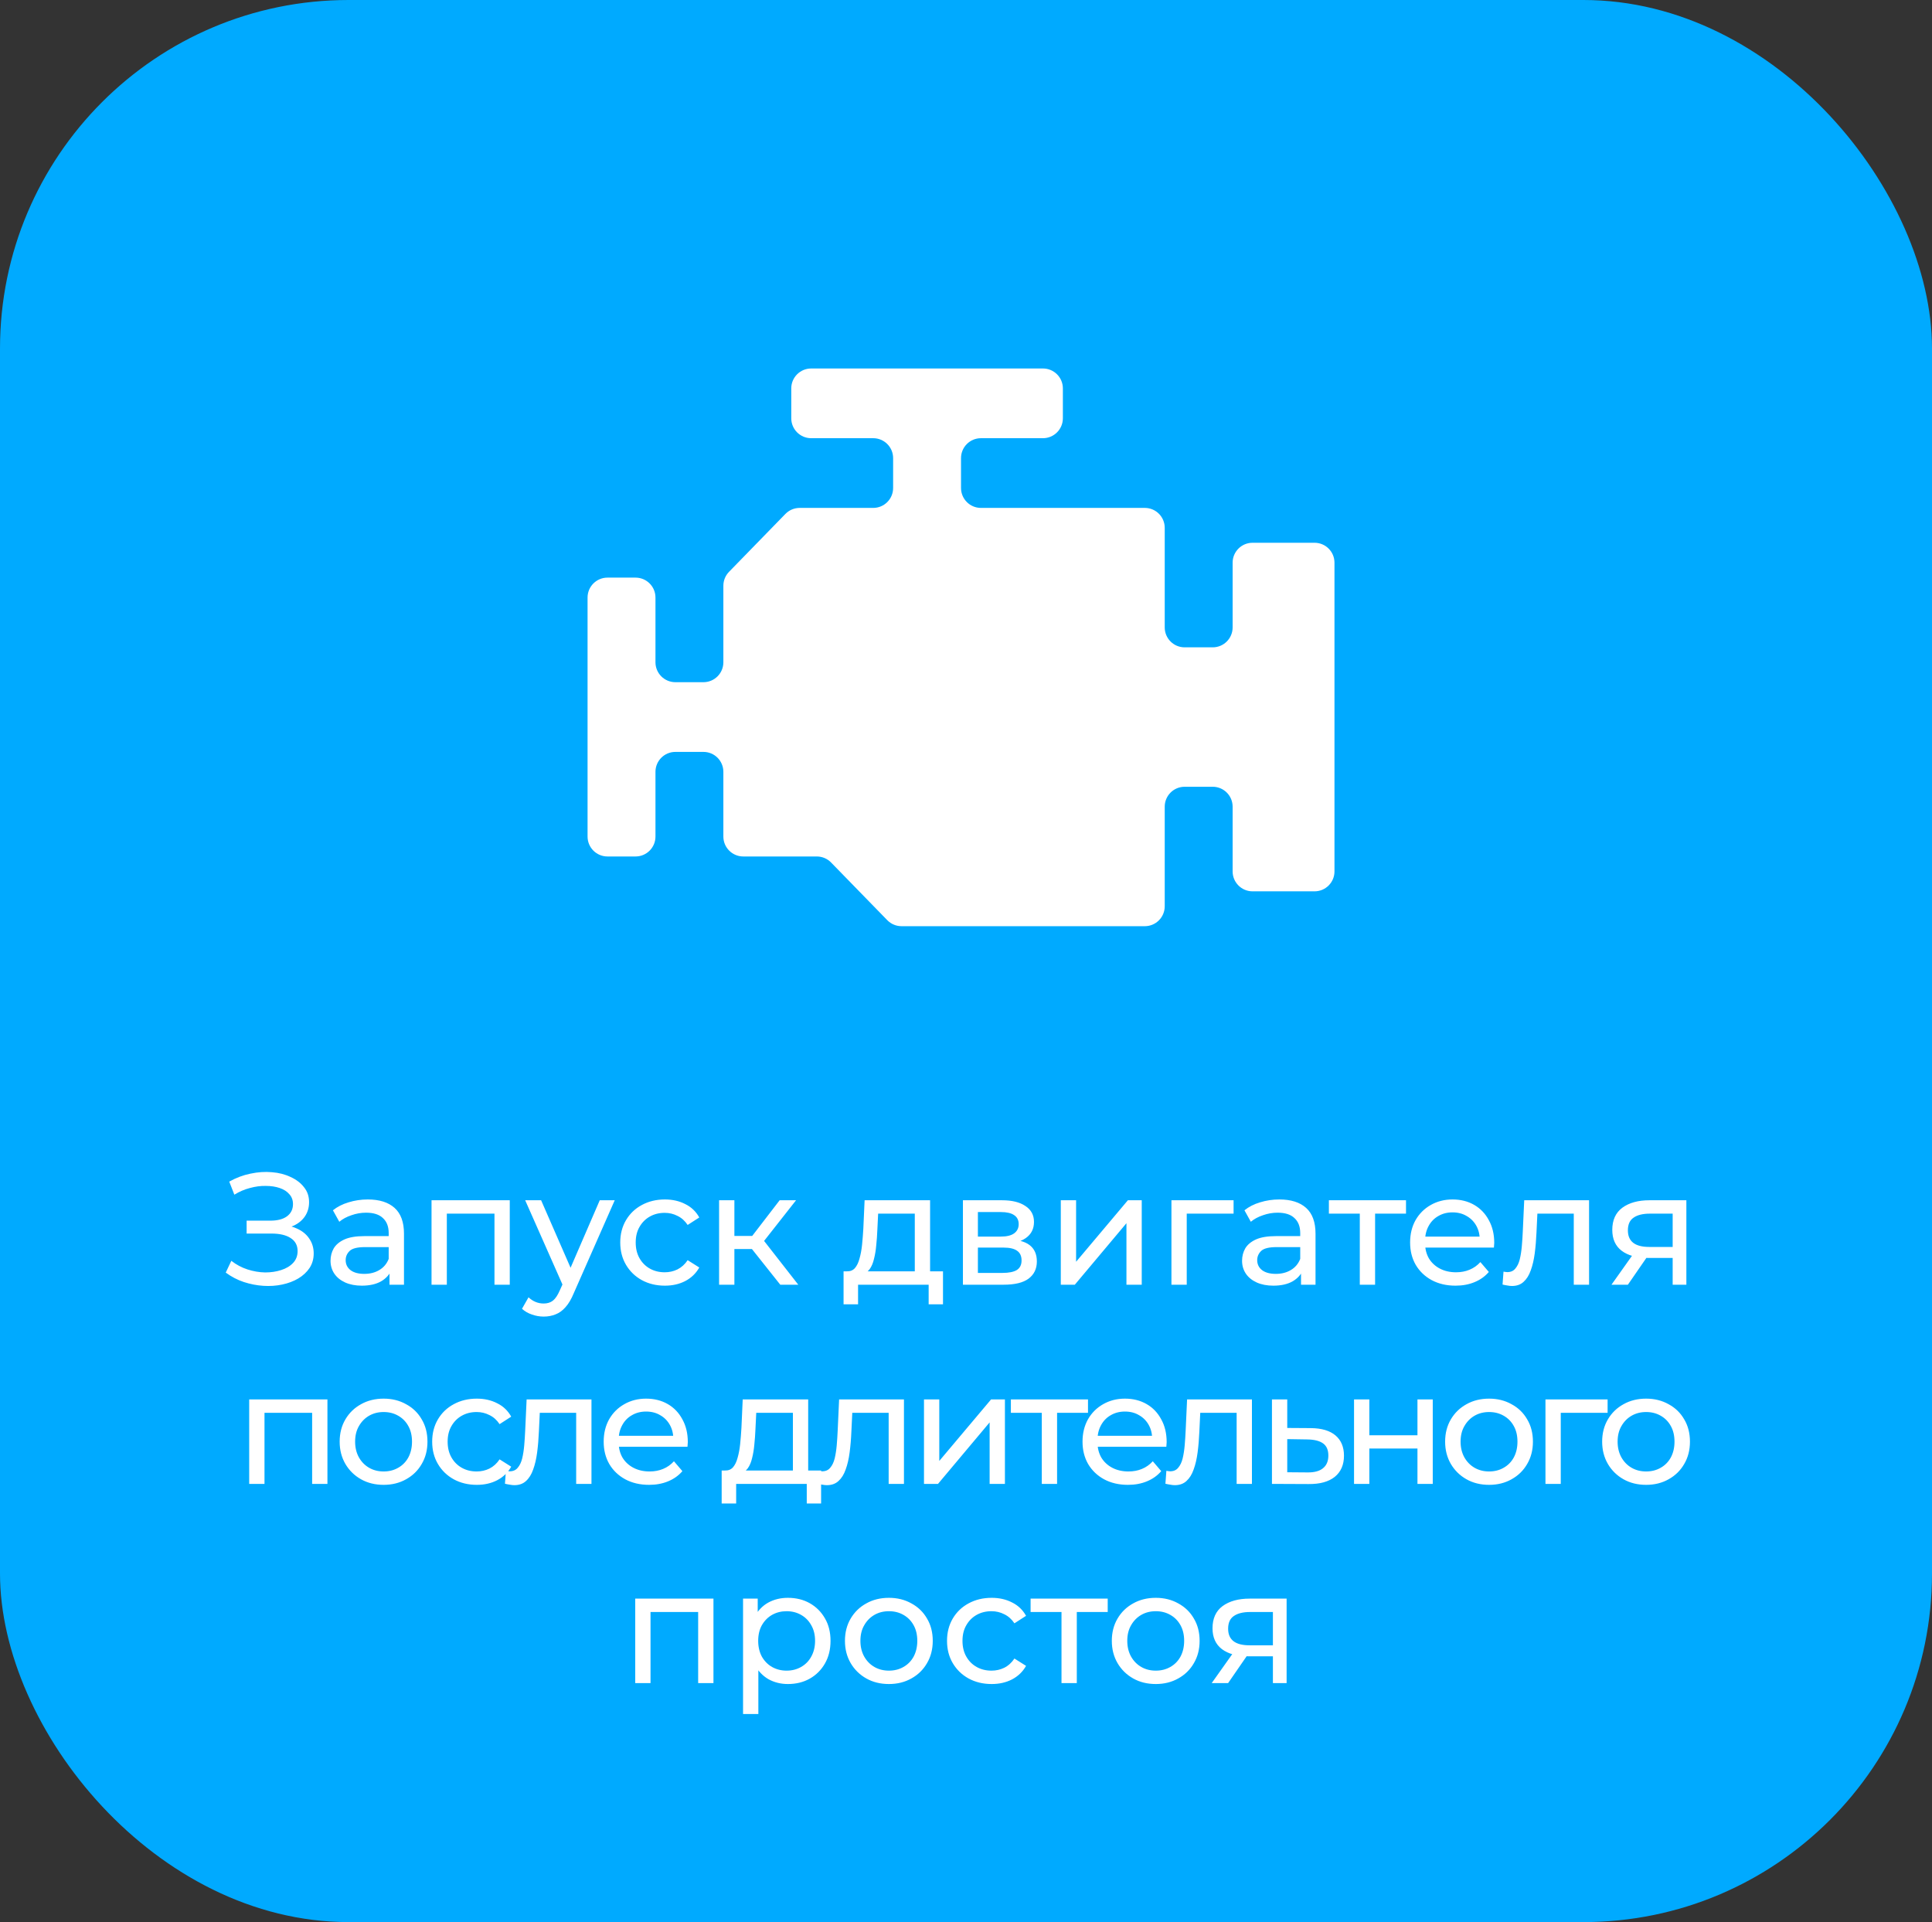 <svg width="194" height="193" viewBox="0 0 194 193" fill="none" xmlns="http://www.w3.org/2000/svg">
<rect x="0" y="0" width="194" height="193" fill="#333333" stroke="none"/>
<rect width="194" height="193" rx="35" fill="#00AAFF"/>
<path d="M81.454 37C80.35 37 79.454 37.895 79.454 39V42C79.454 43.105 80.35 44 81.454 44H87.682C88.786 44 89.682 44.895 89.682 46V49C89.682 50.105 88.786 51 87.682 51H80.298C79.759 51 79.242 51.218 78.866 51.605L73.204 57.418C72.84 57.791 72.636 58.292 72.636 58.813V66.5C72.636 67.605 71.741 68.5 70.636 68.5H67.818C66.714 68.5 65.818 67.605 65.818 66.5V60C65.818 58.895 64.923 58 63.818 58H61C59.895 58 59 58.895 59 60V84C59 85.105 59.895 86 61 86H63.818C64.923 86 65.818 85.105 65.818 84V77.5C65.818 76.395 66.714 75.5 67.818 75.5H70.636C71.741 75.5 72.636 76.395 72.636 77.5V84C72.636 85.105 73.532 86 74.636 86H82.02C82.559 86 83.076 86.218 83.452 86.605L89.093 92.395C89.469 92.782 89.986 93 90.526 93H114.955C116.059 93 116.955 92.105 116.955 91V81C116.955 79.895 117.85 79 118.955 79H121.773C122.877 79 123.773 79.895 123.773 81V87.5C123.773 88.605 124.668 89.5 125.773 89.5H132C133.105 89.5 134 88.605 134 87.5V56.5C134 55.395 133.105 54.5 132 54.5H125.773C124.668 54.5 123.773 55.395 123.773 56.5V63C123.773 64.105 122.877 65 121.773 65H118.955C117.85 65 116.955 64.105 116.955 63V53C116.955 51.895 116.059 51 114.955 51H98.5C97.395 51 96.5 50.105 96.5 49V46C96.5 44.895 97.395 44 98.5 44H104.727C105.832 44 106.727 43.105 106.727 42V39C106.727 37.895 105.832 37 104.727 37H81.454Z" fill="white"/>
<path d="M22.668 127.784L23.228 126.6C23.719 126.984 24.258 127.272 24.844 127.464C25.442 127.656 26.034 127.757 26.62 127.768C27.207 127.768 27.746 127.688 28.236 127.528C28.738 127.368 29.138 127.128 29.436 126.808C29.735 126.488 29.884 126.093 29.884 125.624C29.884 125.048 29.65 124.611 29.18 124.312C28.722 124.013 28.082 123.864 27.26 123.864H24.764V122.568H27.148C27.863 122.568 28.418 122.424 28.812 122.136C29.218 121.837 29.42 121.427 29.42 120.904C29.42 120.509 29.298 120.179 29.052 119.912C28.818 119.635 28.492 119.427 28.076 119.288C27.671 119.149 27.207 119.08 26.684 119.08C26.172 119.069 25.644 119.139 25.1 119.288C24.556 119.427 24.034 119.651 23.532 119.96L23.02 118.648C23.703 118.264 24.412 117.997 25.148 117.848C25.895 117.688 26.615 117.64 27.308 117.704C28.002 117.757 28.626 117.917 29.18 118.184C29.746 118.44 30.194 118.781 30.524 119.208C30.866 119.624 31.036 120.125 31.036 120.712C31.036 121.245 30.898 121.72 30.62 122.136C30.343 122.541 29.959 122.856 29.468 123.08C28.978 123.293 28.407 123.4 27.756 123.4L27.82 122.968C28.567 122.968 29.212 123.091 29.756 123.336C30.311 123.571 30.738 123.907 31.036 124.344C31.346 124.781 31.5 125.288 31.5 125.864C31.5 126.408 31.362 126.893 31.084 127.32C30.807 127.736 30.428 128.088 29.948 128.376C29.479 128.653 28.94 128.856 28.332 128.984C27.735 129.112 27.106 129.155 26.444 129.112C25.783 129.069 25.127 128.941 24.476 128.728C23.836 128.515 23.234 128.2 22.668 127.784ZM39.11 129V127.208L39.03 126.872V123.816C39.03 123.165 38.838 122.664 38.454 122.312C38.081 121.949 37.515 121.768 36.758 121.768C36.257 121.768 35.766 121.853 35.286 122.024C34.806 122.184 34.401 122.403 34.07 122.68L33.43 121.528C33.867 121.176 34.39 120.909 34.998 120.728C35.617 120.536 36.262 120.44 36.934 120.44C38.096 120.44 38.992 120.723 39.622 121.288C40.251 121.853 40.566 122.717 40.566 123.88V129H39.11ZM36.326 129.096C35.697 129.096 35.142 128.989 34.662 128.776C34.193 128.563 33.83 128.269 33.574 127.896C33.318 127.512 33.19 127.08 33.19 126.6C33.19 126.141 33.297 125.725 33.51 125.352C33.734 124.979 34.091 124.68 34.582 124.456C35.083 124.232 35.755 124.12 36.598 124.12H39.286V125.224H36.662C35.894 125.224 35.377 125.352 35.11 125.608C34.843 125.864 34.71 126.173 34.71 126.536C34.71 126.952 34.875 127.288 35.206 127.544C35.536 127.789 35.995 127.912 36.582 127.912C37.158 127.912 37.659 127.784 38.086 127.528C38.523 127.272 38.838 126.899 39.03 126.408L39.334 127.464C39.131 127.965 38.774 128.365 38.262 128.664C37.75 128.952 37.105 129.096 36.326 129.096ZM43.332 129V120.52H51.188V129H49.652V121.48L50.02 121.864H44.5L44.868 121.48V129H43.332ZM54.592 132.2C54.187 132.2 53.792 132.131 53.408 131.992C53.024 131.864 52.693 131.672 52.416 131.416L53.072 130.264C53.285 130.467 53.52 130.621 53.776 130.728C54.032 130.835 54.304 130.888 54.592 130.888C54.965 130.888 55.275 130.792 55.52 130.6C55.765 130.408 55.995 130.067 56.208 129.576L56.736 128.408L56.896 128.216L60.224 120.52H61.728L57.616 129.848C57.37 130.445 57.093 130.915 56.784 131.256C56.485 131.597 56.154 131.837 55.792 131.976C55.429 132.125 55.029 132.2 54.592 132.2ZM56.608 129.272L52.736 120.52H54.336L57.632 128.072L56.608 129.272ZM66.762 129.096C65.898 129.096 65.125 128.909 64.442 128.536C63.77 128.163 63.242 127.651 62.858 127C62.474 126.349 62.282 125.603 62.282 124.76C62.282 123.917 62.474 123.171 62.858 122.52C63.242 121.869 63.77 121.363 64.442 121C65.125 120.627 65.898 120.44 66.762 120.44C67.53 120.44 68.213 120.595 68.81 120.904C69.418 121.203 69.888 121.651 70.218 122.248L69.05 123C68.773 122.584 68.431 122.28 68.026 122.088C67.632 121.885 67.205 121.784 66.746 121.784C66.192 121.784 65.695 121.907 65.258 122.152C64.821 122.397 64.474 122.744 64.218 123.192C63.962 123.629 63.834 124.152 63.834 124.76C63.834 125.368 63.962 125.896 64.218 126.344C64.474 126.792 64.821 127.139 65.258 127.384C65.695 127.629 66.192 127.752 66.746 127.752C67.205 127.752 67.632 127.656 68.026 127.464C68.431 127.261 68.773 126.952 69.05 126.536L70.218 127.272C69.888 127.859 69.418 128.312 68.81 128.632C68.213 128.941 67.53 129.096 66.762 129.096ZM78.351 129L75.071 124.872L76.335 124.104L80.159 129H78.351ZM72.207 129V120.52H73.743V129H72.207ZM73.279 125.416V124.104H76.079V125.416H73.279ZM76.463 124.936L75.039 124.744L78.287 120.52H79.935L76.463 124.936ZM91.858 128.28V121.864H88.178L88.098 123.496C88.077 124.029 88.04 124.547 87.986 125.048C87.944 125.539 87.869 125.992 87.762 126.408C87.666 126.824 87.522 127.165 87.33 127.432C87.138 127.699 86.882 127.864 86.562 127.928L85.042 127.656C85.373 127.667 85.639 127.56 85.842 127.336C86.045 127.101 86.2 126.781 86.306 126.376C86.424 125.971 86.509 125.512 86.562 125C86.615 124.477 86.658 123.939 86.69 123.384L86.818 120.52H93.394V128.28H91.858ZM84.706 130.968V127.656H94.69V130.968H93.25V129H86.162V130.968H84.706ZM96.691 129V120.52H100.627C101.619 120.52 102.398 120.712 102.963 121.096C103.539 121.469 103.827 122.003 103.827 122.696C103.827 123.389 103.555 123.928 103.011 124.312C102.478 124.685 101.768 124.872 100.883 124.872L101.123 124.456C102.136 124.456 102.888 124.643 103.379 125.016C103.87 125.389 104.115 125.939 104.115 126.664C104.115 127.4 103.838 127.976 103.283 128.392C102.739 128.797 101.902 129 100.771 129H96.691ZM98.195 127.816H100.659C101.299 127.816 101.779 127.72 102.099 127.528C102.419 127.325 102.579 127.005 102.579 126.568C102.579 126.12 102.43 125.795 102.131 125.592C101.843 125.379 101.384 125.272 100.755 125.272H98.195V127.816ZM98.195 124.168H100.499C101.086 124.168 101.528 124.061 101.827 123.848C102.136 123.624 102.291 123.315 102.291 122.92C102.291 122.515 102.136 122.211 101.827 122.008C101.528 121.805 101.086 121.704 100.499 121.704H98.195V124.168ZM106.519 129V120.52H108.055V126.696L113.255 120.52H114.647V129H113.111V122.824L107.927 129H106.519ZM117.629 129V120.52H123.869V121.864H118.797L119.165 121.512V129H117.629ZM130.641 129V127.208L130.561 126.872V123.816C130.561 123.165 130.369 122.664 129.985 122.312C129.612 121.949 129.046 121.768 128.289 121.768C127.788 121.768 127.297 121.853 126.817 122.024C126.337 122.184 125.932 122.403 125.601 122.68L124.961 121.528C125.398 121.176 125.921 120.909 126.529 120.728C127.148 120.536 127.793 120.44 128.465 120.44C129.628 120.44 130.524 120.723 131.153 121.288C131.782 121.853 132.097 122.717 132.097 123.88V129H130.641ZM127.857 129.096C127.228 129.096 126.673 128.989 126.193 128.776C125.724 128.563 125.361 128.269 125.105 127.896C124.849 127.512 124.721 127.08 124.721 126.6C124.721 126.141 124.828 125.725 125.041 125.352C125.265 124.979 125.622 124.68 126.113 124.456C126.614 124.232 127.286 124.12 128.129 124.12H130.817V125.224H128.193C127.425 125.224 126.908 125.352 126.641 125.608C126.374 125.864 126.241 126.173 126.241 126.536C126.241 126.952 126.406 127.288 126.737 127.544C127.068 127.789 127.526 127.912 128.113 127.912C128.689 127.912 129.19 127.784 129.617 127.528C130.054 127.272 130.369 126.899 130.561 126.408L130.865 127.464C130.662 127.965 130.305 128.365 129.793 128.664C129.281 128.952 128.636 129.096 127.857 129.096ZM136.543 129V121.464L136.927 121.864H133.439V120.52H141.183V121.864H137.711L138.079 121.464V129H136.543ZM146.155 129.096C145.248 129.096 144.448 128.909 143.755 128.536C143.072 128.163 142.539 127.651 142.155 127C141.781 126.349 141.595 125.603 141.595 124.76C141.595 123.917 141.776 123.171 142.139 122.52C142.512 121.869 143.019 121.363 143.659 121C144.309 120.627 145.04 120.44 145.851 120.44C146.672 120.44 147.397 120.621 148.027 120.984C148.656 121.347 149.147 121.859 149.499 122.52C149.861 123.171 150.043 123.933 150.043 124.808C150.043 124.872 150.037 124.947 150.027 125.032C150.027 125.117 150.021 125.197 150.011 125.272H142.795V124.168H149.211L148.587 124.552C148.597 124.008 148.485 123.523 148.251 123.096C148.016 122.669 147.691 122.339 147.275 122.104C146.869 121.859 146.395 121.736 145.851 121.736C145.317 121.736 144.843 121.859 144.427 122.104C144.011 122.339 143.685 122.675 143.451 123.112C143.216 123.539 143.099 124.029 143.099 124.584V124.84C143.099 125.405 143.227 125.912 143.483 126.36C143.749 126.797 144.117 127.139 144.587 127.384C145.056 127.629 145.595 127.752 146.203 127.752C146.704 127.752 147.157 127.667 147.563 127.496C147.979 127.325 148.341 127.069 148.651 126.728L149.499 127.72C149.115 128.168 148.635 128.509 148.059 128.744C147.493 128.979 146.859 129.096 146.155 129.096ZM150.877 128.984L150.973 127.688C151.048 127.699 151.117 127.709 151.181 127.72C151.245 127.731 151.304 127.736 151.357 127.736C151.698 127.736 151.965 127.619 152.157 127.384C152.36 127.149 152.509 126.84 152.605 126.456C152.701 126.061 152.77 125.619 152.813 125.128C152.856 124.637 152.888 124.147 152.909 123.656L153.053 120.52H159.565V129H158.029V121.416L158.397 121.864H154.045L154.397 121.4L154.285 123.752C154.253 124.499 154.194 125.197 154.109 125.848C154.024 126.499 153.89 127.069 153.709 127.56C153.538 128.051 153.298 128.435 152.989 128.712C152.69 128.989 152.301 129.128 151.821 129.128C151.682 129.128 151.533 129.112 151.373 129.08C151.224 129.059 151.058 129.027 150.877 128.984ZM167.959 129V126.024L168.199 126.312H165.495C164.364 126.312 163.479 126.072 162.839 125.592C162.21 125.112 161.895 124.413 161.895 123.496C161.895 122.515 162.231 121.773 162.903 121.272C163.586 120.771 164.492 120.52 165.623 120.52H169.335V129H167.959ZM161.815 129L164.119 125.752H165.703L163.463 129H161.815ZM167.959 125.544V121.432L168.199 121.864H165.671C164.967 121.864 164.423 121.997 164.039 122.264C163.655 122.52 163.463 122.947 163.463 123.544C163.463 124.653 164.178 125.208 165.607 125.208H168.199L167.959 125.544ZM25.023 149V140.52H32.879V149H31.343V141.48L31.711 141.864H26.191L26.559 141.48V149H25.023ZM38.523 149.096C37.67 149.096 36.913 148.909 36.251 148.536C35.59 148.163 35.067 147.651 34.683 147C34.299 146.339 34.107 145.592 34.107 144.76C34.107 143.917 34.299 143.171 34.683 142.52C35.067 141.869 35.59 141.363 36.251 141C36.913 140.627 37.67 140.44 38.523 140.44C39.366 140.44 40.118 140.627 40.779 141C41.451 141.363 41.974 141.869 42.347 142.52C42.731 143.16 42.923 143.907 42.923 144.76C42.923 145.603 42.731 146.349 42.347 147C41.974 147.651 41.451 148.163 40.779 148.536C40.118 148.909 39.366 149.096 38.523 149.096ZM38.523 147.752C39.067 147.752 39.553 147.629 39.979 147.384C40.416 147.139 40.758 146.792 41.003 146.344C41.248 145.885 41.371 145.357 41.371 144.76C41.371 144.152 41.248 143.629 41.003 143.192C40.758 142.744 40.416 142.397 39.979 142.152C39.553 141.907 39.067 141.784 38.523 141.784C37.979 141.784 37.494 141.907 37.067 142.152C36.641 142.397 36.299 142.744 36.043 143.192C35.787 143.629 35.659 144.152 35.659 144.76C35.659 145.357 35.787 145.885 36.043 146.344C36.299 146.792 36.641 147.139 37.067 147.384C37.494 147.629 37.979 147.752 38.523 147.752ZM47.877 149.096C47.013 149.096 46.24 148.909 45.557 148.536C44.885 148.163 44.357 147.651 43.973 147C43.589 146.349 43.397 145.603 43.397 144.76C43.397 143.917 43.589 143.171 43.973 142.52C44.357 141.869 44.885 141.363 45.557 141C46.24 140.627 47.013 140.44 47.877 140.44C48.645 140.44 49.328 140.595 49.925 140.904C50.533 141.203 51.002 141.651 51.333 142.248L50.165 143C49.888 142.584 49.547 142.28 49.141 142.088C48.746 141.885 48.32 141.784 47.861 141.784C47.306 141.784 46.81 141.907 46.373 142.152C45.936 142.397 45.589 142.744 45.333 143.192C45.077 143.629 44.949 144.152 44.949 144.76C44.949 145.368 45.077 145.896 45.333 146.344C45.589 146.792 45.936 147.139 46.373 147.384C46.81 147.629 47.306 147.752 47.861 147.752C48.32 147.752 48.746 147.656 49.141 147.464C49.547 147.261 49.888 146.952 50.165 146.536L51.333 147.272C51.002 147.859 50.533 148.312 49.925 148.632C49.328 148.941 48.645 149.096 47.877 149.096ZM50.704 148.984L50.8 147.688C50.874 147.699 50.944 147.709 51.008 147.72C51.072 147.731 51.13 147.736 51.184 147.736C51.525 147.736 51.792 147.619 51.984 147.384C52.186 147.149 52.336 146.84 52.432 146.456C52.528 146.061 52.597 145.619 52.64 145.128C52.682 144.637 52.714 144.147 52.736 143.656L52.88 140.52H59.392V149H57.856V141.416L58.224 141.864H53.872L54.224 141.4L54.112 143.752C54.08 144.499 54.021 145.197 53.936 145.848C53.85 146.499 53.717 147.069 53.536 147.56C53.365 148.051 53.125 148.435 52.816 148.712C52.517 148.989 52.128 149.128 51.648 149.128C51.509 149.128 51.36 149.112 51.2 149.08C51.05 149.059 50.885 149.027 50.704 148.984ZM65.178 149.096C64.271 149.096 63.471 148.909 62.778 148.536C62.095 148.163 61.562 147.651 61.178 147C60.804 146.349 60.618 145.603 60.618 144.76C60.618 143.917 60.799 143.171 61.162 142.52C61.535 141.869 62.042 141.363 62.682 141C63.332 140.627 64.063 140.44 64.874 140.44C65.695 140.44 66.42 140.621 67.05 140.984C67.679 141.347 68.17 141.859 68.522 142.52C68.884 143.171 69.066 143.933 69.066 144.808C69.066 144.872 69.06 144.947 69.05 145.032C69.05 145.117 69.044 145.197 69.034 145.272H61.818V144.168H68.234L67.61 144.552C67.62 144.008 67.508 143.523 67.274 143.096C67.039 142.669 66.714 142.339 66.298 142.104C65.892 141.859 65.418 141.736 64.874 141.736C64.34 141.736 63.866 141.859 63.45 142.104C63.034 142.339 62.708 142.675 62.474 143.112C62.239 143.539 62.122 144.029 62.122 144.584V144.84C62.122 145.405 62.25 145.912 62.506 146.36C62.772 146.797 63.14 147.139 63.61 147.384C64.079 147.629 64.618 147.752 65.226 147.752C65.727 147.752 66.18 147.667 66.586 147.496C67.002 147.325 67.364 147.069 67.674 146.728L68.522 147.72C68.138 148.168 67.658 148.509 67.082 148.744C66.516 148.979 65.882 149.096 65.178 149.096ZM79.618 148.28V141.864H75.938L75.858 143.496C75.836 144.029 75.799 144.547 75.746 145.048C75.703 145.539 75.628 145.992 75.522 146.408C75.425 146.824 75.281 147.165 75.09 147.432C74.897 147.699 74.641 147.864 74.322 147.928L72.802 147.656C73.132 147.667 73.399 147.56 73.602 147.336C73.804 147.101 73.959 146.781 74.066 146.376C74.183 145.971 74.268 145.512 74.322 145C74.375 144.477 74.418 143.939 74.45 143.384L74.578 140.52H81.153V148.28H79.618ZM72.466 150.968V147.656H82.45V150.968H81.01V149H73.921V150.968H72.466ZM82.082 148.984L82.178 147.688C82.253 147.699 82.323 147.709 82.386 147.72C82.451 147.731 82.509 147.736 82.562 147.736C82.904 147.736 83.171 147.619 83.362 147.384C83.565 147.149 83.715 146.84 83.811 146.456C83.906 146.061 83.976 145.619 84.019 145.128C84.061 144.637 84.093 144.147 84.115 143.656L84.258 140.52H90.77V149H89.234V141.416L89.603 141.864H85.251L85.603 141.4L85.49 143.752C85.459 144.499 85.4 145.197 85.314 145.848C85.229 146.499 85.096 147.069 84.915 147.56C84.744 148.051 84.504 148.435 84.195 148.712C83.896 148.989 83.507 149.128 83.026 149.128C82.888 149.128 82.739 149.112 82.579 149.08C82.429 149.059 82.264 149.027 82.082 148.984ZM92.781 149V140.52H94.317V146.696L99.516 140.52H100.908V149H99.373V142.824L94.189 149H92.781ZM104.61 149V141.464L104.994 141.864H101.506V140.52H109.25V141.864H105.778L106.146 141.464V149H104.61ZM113.261 149.096C112.355 149.096 111.555 148.909 110.861 148.536C110.179 148.163 109.645 147.651 109.261 147C108.888 146.349 108.701 145.603 108.701 144.76C108.701 143.917 108.883 143.171 109.245 142.52C109.619 141.869 110.125 141.363 110.765 141C111.416 140.627 112.147 140.44 112.957 140.44C113.779 140.44 114.504 140.621 115.133 140.984C115.763 141.347 116.253 141.859 116.605 142.52C116.968 143.171 117.149 143.933 117.149 144.808C117.149 144.872 117.144 144.947 117.133 145.032C117.133 145.117 117.128 145.197 117.117 145.272H109.901V144.168H116.317L115.693 144.552C115.704 144.008 115.592 143.523 115.357 143.096C115.123 142.669 114.797 142.339 114.381 142.104C113.976 141.859 113.501 141.736 112.957 141.736C112.424 141.736 111.949 141.859 111.533 142.104C111.117 142.339 110.792 142.675 110.557 143.112C110.323 143.539 110.205 144.029 110.205 144.584V144.84C110.205 145.405 110.333 145.912 110.589 146.36C110.856 146.797 111.224 147.139 111.693 147.384C112.163 147.629 112.701 147.752 113.309 147.752C113.811 147.752 114.264 147.667 114.669 147.496C115.085 147.325 115.448 147.069 115.757 146.728L116.605 147.72C116.221 148.168 115.741 148.509 115.165 148.744C114.6 148.979 113.965 149.096 113.261 149.096ZM117.024 148.984L117.12 147.688C117.194 147.699 117.264 147.709 117.328 147.72C117.392 147.731 117.45 147.736 117.504 147.736C117.845 147.736 118.112 147.619 118.304 147.384C118.506 147.149 118.656 146.84 118.752 146.456C118.848 146.061 118.917 145.619 118.96 145.128C119.002 144.637 119.034 144.147 119.056 143.656L119.2 140.52H125.712V149H124.176V141.416L124.544 141.864H120.192L120.544 141.4L120.432 143.752C120.4 144.499 120.341 145.197 120.256 145.848C120.17 146.499 120.037 147.069 119.856 147.56C119.685 148.051 119.445 148.435 119.136 148.712C118.837 148.989 118.448 149.128 117.968 149.128C117.829 149.128 117.68 149.112 117.52 149.08C117.37 149.059 117.205 149.027 117.024 148.984ZM131.642 143.4C132.719 143.411 133.54 143.656 134.106 144.136C134.671 144.616 134.954 145.293 134.954 146.168C134.954 147.085 134.644 147.795 134.026 148.296C133.407 148.787 132.532 149.027 131.402 149.016L127.722 149V140.52H129.258V143.384L131.642 143.4ZM131.274 147.848C131.967 147.859 132.49 147.72 132.842 147.432C133.204 147.144 133.386 146.717 133.386 146.152C133.386 145.597 133.21 145.192 132.858 144.936C132.506 144.68 131.978 144.547 131.274 144.536L129.258 144.504V147.832L131.274 147.848ZM135.965 149V140.52H137.501V144.12H142.333V140.52H143.869V149H142.333V145.448H137.501V149H135.965ZM149.527 149.096C148.674 149.096 147.917 148.909 147.255 148.536C146.594 148.163 146.071 147.651 145.687 147C145.303 146.339 145.111 145.592 145.111 144.76C145.111 143.917 145.303 143.171 145.687 142.52C146.071 141.869 146.594 141.363 147.255 141C147.917 140.627 148.674 140.44 149.527 140.44C150.37 140.44 151.122 140.627 151.783 141C152.455 141.363 152.978 141.869 153.351 142.52C153.735 143.16 153.927 143.907 153.927 144.76C153.927 145.603 153.735 146.349 153.351 147C152.978 147.651 152.455 148.163 151.783 148.536C151.122 148.909 150.37 149.096 149.527 149.096ZM149.527 147.752C150.071 147.752 150.557 147.629 150.983 147.384C151.421 147.139 151.762 146.792 152.007 146.344C152.253 145.885 152.375 145.357 152.375 144.76C152.375 144.152 152.253 143.629 152.007 143.192C151.762 142.744 151.421 142.397 150.983 142.152C150.557 141.907 150.071 141.784 149.527 141.784C148.983 141.784 148.498 141.907 148.071 142.152C147.645 142.397 147.303 142.744 147.047 143.192C146.791 143.629 146.663 144.152 146.663 144.76C146.663 145.357 146.791 145.885 147.047 146.344C147.303 146.792 147.645 147.139 148.071 147.384C148.498 147.629 148.983 147.752 149.527 147.752ZM155.186 149V140.52H161.426V141.864H156.354L156.722 141.512V149H155.186ZM165.295 149.096C164.442 149.096 163.684 148.909 163.023 148.536C162.362 148.163 161.839 147.651 161.455 147C161.071 146.339 160.879 145.592 160.879 144.76C160.879 143.917 161.071 143.171 161.455 142.52C161.839 141.869 162.362 141.363 163.023 141C163.684 140.627 164.442 140.44 165.295 140.44C166.138 140.44 166.89 140.627 167.551 141C168.223 141.363 168.746 141.869 169.119 142.52C169.503 143.16 169.695 143.907 169.695 144.76C169.695 145.603 169.503 146.349 169.119 147C168.746 147.651 168.223 148.163 167.551 148.536C166.89 148.909 166.138 149.096 165.295 149.096ZM165.295 147.752C165.839 147.752 166.324 147.629 166.751 147.384C167.188 147.139 167.53 146.792 167.775 146.344C168.02 145.885 168.143 145.357 168.143 144.76C168.143 144.152 168.02 143.629 167.775 143.192C167.53 142.744 167.188 142.397 166.751 142.152C166.324 141.907 165.839 141.784 165.295 141.784C164.751 141.784 164.266 141.907 163.839 142.152C163.412 142.397 163.071 142.744 162.815 143.192C162.559 143.629 162.431 144.152 162.431 144.76C162.431 145.357 162.559 145.885 162.815 146.344C163.071 146.792 163.412 147.139 163.839 147.384C164.266 147.629 164.751 147.752 165.295 147.752ZM63.785 169V160.52H71.641V169H70.105V161.48L70.473 161.864H64.953L65.321 161.48V169H63.785ZM79.109 169.096C78.405 169.096 77.76 168.936 77.173 168.616C76.597 168.285 76.133 167.8 75.781 167.16C75.44 166.52 75.269 165.72 75.269 164.76C75.269 163.8 75.434 163 75.765 162.36C76.106 161.72 76.565 161.24 77.141 160.92C77.728 160.6 78.384 160.44 79.109 160.44C79.941 160.44 80.677 160.621 81.317 160.984C81.957 161.347 82.464 161.853 82.837 162.504C83.21 163.144 83.397 163.896 83.397 164.76C83.397 165.624 83.21 166.381 82.837 167.032C82.464 167.683 81.957 168.189 81.317 168.552C80.677 168.915 79.941 169.096 79.109 169.096ZM74.613 172.104V160.52H76.085V162.808L75.989 164.776L76.149 166.744V172.104H74.613ZM78.981 167.752C79.525 167.752 80.01 167.629 80.437 167.384C80.874 167.139 81.216 166.792 81.461 166.344C81.717 165.885 81.845 165.357 81.845 164.76C81.845 164.152 81.717 163.629 81.461 163.192C81.216 162.744 80.874 162.397 80.437 162.152C80.01 161.907 79.525 161.784 78.981 161.784C78.448 161.784 77.962 161.907 77.525 162.152C77.098 162.397 76.757 162.744 76.501 163.192C76.256 163.629 76.133 164.152 76.133 164.76C76.133 165.357 76.256 165.885 76.501 166.344C76.757 166.792 77.098 167.139 77.525 167.384C77.962 167.629 78.448 167.752 78.981 167.752ZM89.261 169.096C88.407 169.096 87.65 168.909 86.989 168.536C86.327 168.163 85.805 167.651 85.421 167C85.037 166.339 84.845 165.592 84.845 164.76C84.845 163.917 85.037 163.171 85.421 162.52C85.805 161.869 86.327 161.363 86.989 161C87.65 160.627 88.407 160.44 89.261 160.44C90.103 160.44 90.855 160.627 91.517 161C92.189 161.363 92.711 161.869 93.085 162.52C93.469 163.16 93.661 163.907 93.661 164.76C93.661 165.603 93.469 166.349 93.085 167C92.711 167.651 92.189 168.163 91.517 168.536C90.855 168.909 90.103 169.096 89.261 169.096ZM89.261 167.752C89.805 167.752 90.29 167.629 90.717 167.384C91.154 167.139 91.495 166.792 91.741 166.344C91.986 165.885 92.109 165.357 92.109 164.76C92.109 164.152 91.986 163.629 91.741 163.192C91.495 162.744 91.154 162.397 90.717 162.152C90.29 161.907 89.805 161.784 89.261 161.784C88.717 161.784 88.231 161.907 87.805 162.152C87.378 162.397 87.037 162.744 86.781 163.192C86.525 163.629 86.397 164.152 86.397 164.76C86.397 165.357 86.525 165.885 86.781 166.344C87.037 166.792 87.378 167.139 87.805 167.384C88.231 167.629 88.717 167.752 89.261 167.752ZM99.575 169.096C98.711 169.096 97.937 168.909 97.255 168.536C96.583 168.163 96.055 167.651 95.671 167C95.287 166.349 95.095 165.603 95.095 164.76C95.095 163.917 95.287 163.171 95.671 162.52C96.055 161.869 96.583 161.363 97.255 161C97.937 160.627 98.711 160.44 99.575 160.44C100.343 160.44 101.025 160.595 101.623 160.904C102.231 161.203 102.7 161.651 103.031 162.248L101.863 163C101.585 162.584 101.244 162.28 100.839 162.088C100.444 161.885 100.017 161.784 99.559 161.784C99.004 161.784 98.508 161.907 98.071 162.152C97.633 162.397 97.287 162.744 97.031 163.192C96.775 163.629 96.647 164.152 96.647 164.76C96.647 165.368 96.775 165.896 97.031 166.344C97.287 166.792 97.633 167.139 98.071 167.384C98.508 167.629 99.004 167.752 99.559 167.752C100.017 167.752 100.444 167.656 100.839 167.464C101.244 167.261 101.585 166.952 101.863 166.536L103.031 167.272C102.7 167.859 102.231 168.312 101.623 168.632C101.025 168.941 100.343 169.096 99.575 169.096ZM106.59 169V161.464L106.974 161.864H103.486V160.52H111.23V161.864H107.758L108.126 161.464V169H106.59ZM116.058 169.096C115.204 169.096 114.447 168.909 113.786 168.536C113.124 168.163 112.602 167.651 112.218 167C111.834 166.339 111.642 165.592 111.642 164.76C111.642 163.917 111.834 163.171 112.218 162.52C112.602 161.869 113.124 161.363 113.786 161C114.447 160.627 115.204 160.44 116.058 160.44C116.9 160.44 117.652 160.627 118.314 161C118.986 161.363 119.508 161.869 119.882 162.52C120.266 163.16 120.458 163.907 120.458 164.76C120.458 165.603 120.266 166.349 119.882 167C119.508 167.651 118.986 168.163 118.314 168.536C117.652 168.909 116.9 169.096 116.058 169.096ZM116.058 167.752C116.602 167.752 117.087 167.629 117.514 167.384C117.951 167.139 118.292 166.792 118.538 166.344C118.783 165.885 118.906 165.357 118.906 164.76C118.906 164.152 118.783 163.629 118.538 163.192C118.292 162.744 117.951 162.397 117.514 162.152C117.087 161.907 116.602 161.784 116.058 161.784C115.514 161.784 115.028 161.907 114.602 162.152C114.175 162.397 113.834 162.744 113.578 163.192C113.322 163.629 113.194 164.152 113.194 164.76C113.194 165.357 113.322 165.885 113.578 166.344C113.834 166.792 114.175 167.139 114.602 167.384C115.028 167.629 115.514 167.752 116.058 167.752ZM127.818 169V166.024L128.058 166.312H125.354C124.224 166.312 123.338 166.072 122.698 165.592C122.069 165.112 121.754 164.413 121.754 163.496C121.754 162.515 122.09 161.773 122.762 161.272C123.445 160.771 124.352 160.52 125.482 160.52H129.194V169H127.818ZM121.674 169L123.978 165.752H125.562L123.322 169H121.674ZM127.818 165.544V161.432L128.058 161.864H125.53C124.826 161.864 124.282 161.997 123.898 162.264C123.514 162.52 123.322 162.947 123.322 163.544C123.322 164.653 124.037 165.208 125.466 165.208H128.058L127.818 165.544Z" fill="white"/>
</svg>
